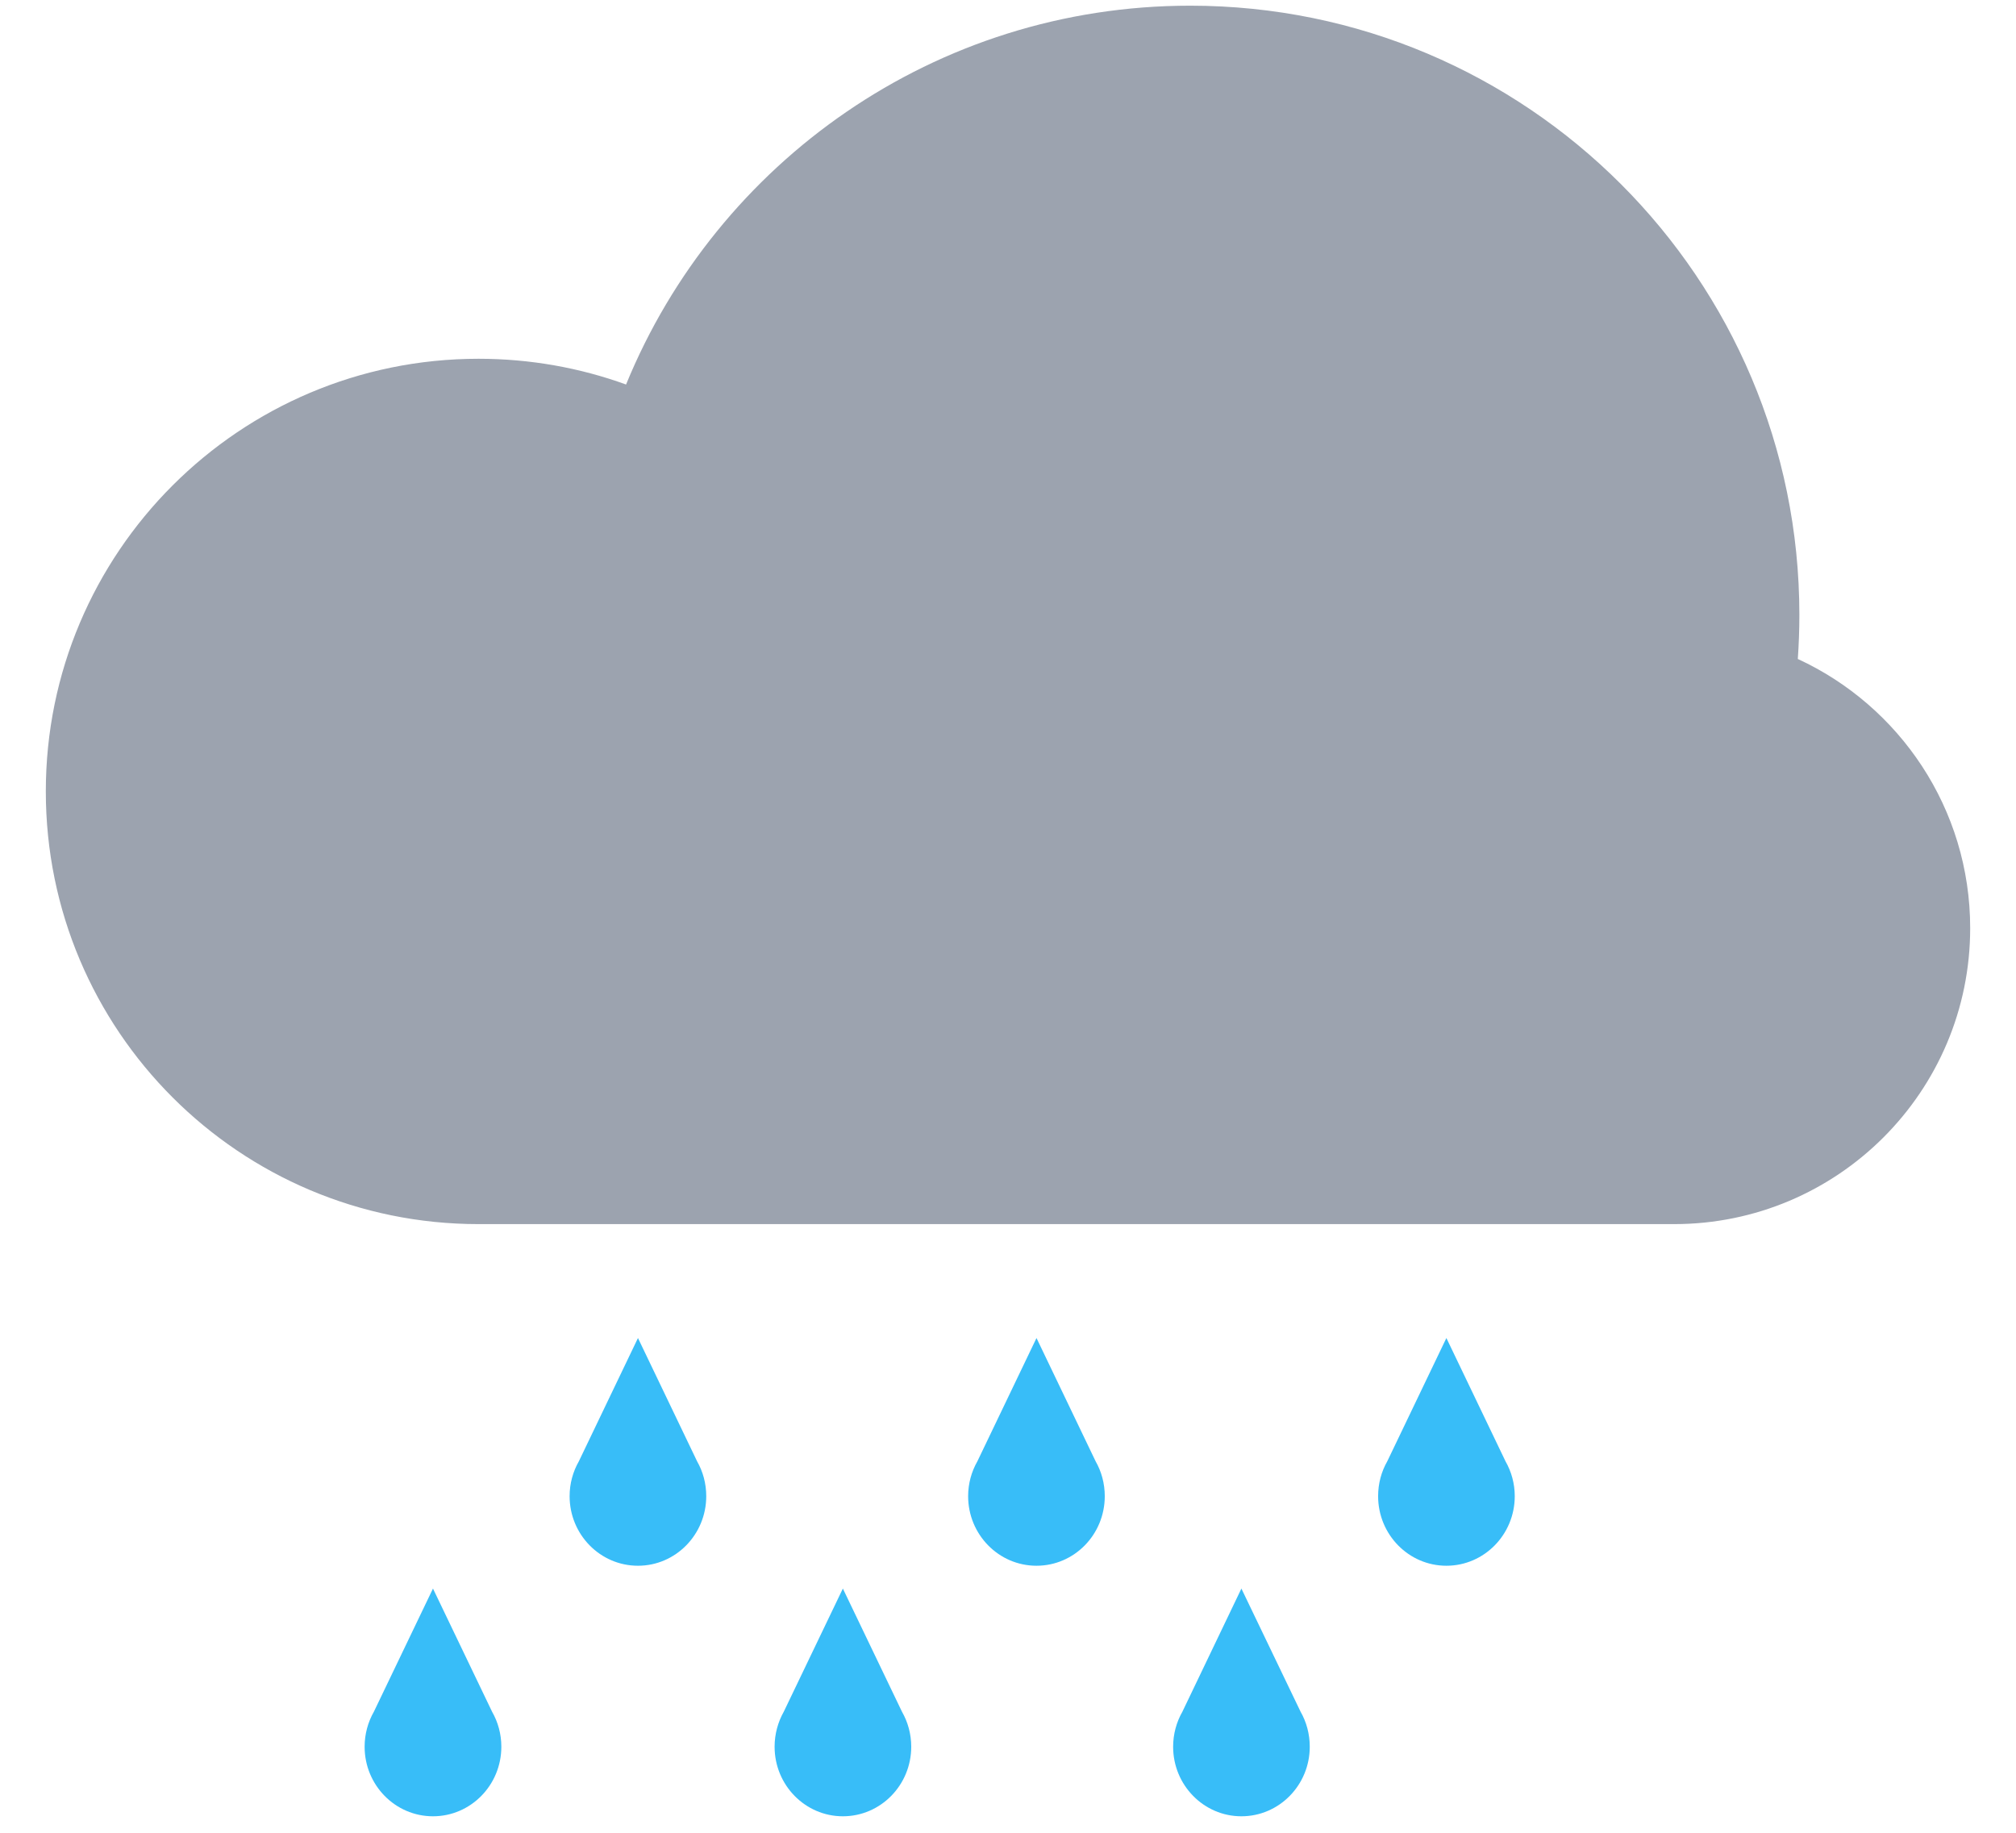<svg width="22" height="20" viewBox="0 0 22 20" fill="none" xmlns="http://www.w3.org/2000/svg">
<g id="Group 78">
<path id="Union" d="M5.222 13.358C2.614 13.358 0.5 11.244 0.5 8.636C0.5 6.029 2.614 3.915 5.222 3.915C5.787 3.915 6.33 4.014 6.832 4.196C7.824 1.771 10.206 0.062 12.988 0.062C16.66 0.062 19.636 3.039 19.636 6.71C19.636 6.872 19.63 7.033 19.619 7.191C20.729 7.703 21.5 8.825 21.5 10.128C21.5 11.912 20.053 13.358 18.269 13.358H5.222Z" fill="#9CA3AF"/>
<g id="Vector">
<path d="M16.429 15.946L15.784 14.601L15.139 15.946C15.075 16.058 15.039 16.188 15.039 16.327C15.039 16.746 15.373 17.086 15.784 17.086C16.196 17.086 16.53 16.746 16.53 16.327C16.53 16.188 16.493 16.058 16.429 15.946Z" fill="#38BDF8"/>
<path d="M14.193 18.679L13.547 17.335L12.903 18.679C12.839 18.791 12.802 18.922 12.802 19.061C12.802 19.48 13.136 19.82 13.547 19.82C13.959 19.82 14.293 19.48 14.293 19.061C14.293 18.922 14.257 18.791 14.193 18.679Z" fill="#38BDF8"/>
<path d="M11.956 15.946L11.311 14.601L10.666 15.946C10.602 16.058 10.565 16.188 10.565 16.327C10.565 16.746 10.899 17.086 11.311 17.086C11.723 17.086 12.056 16.746 12.056 16.327C12.056 16.188 12.02 16.058 11.956 15.946Z" fill="#38BDF8"/>
<path d="M9.843 18.679L9.198 17.335L8.553 18.679C8.49 18.791 8.453 18.922 8.453 19.061C8.453 19.48 8.787 19.82 9.198 19.82C9.61 19.82 9.944 19.48 9.944 19.061C9.944 18.922 9.907 18.791 9.843 18.679Z" fill="#38BDF8"/>
<path d="M7.607 15.946L6.962 14.601L6.317 15.946C6.253 16.058 6.216 16.188 6.216 16.327C6.216 16.746 6.55 17.086 6.962 17.086C7.373 17.086 7.707 16.746 7.707 16.327C7.707 16.188 7.671 16.058 7.607 15.946Z" fill="#38BDF8"/>
<path d="M5.37 18.679L4.725 17.335L4.08 18.679C4.016 18.791 3.979 18.922 3.979 19.061C3.979 19.48 4.313 19.82 4.725 19.82C5.137 19.82 5.471 19.48 5.471 19.061C5.471 18.922 5.434 18.791 5.37 18.679Z" fill="#38BDF8"/>
</g>
</g>
</svg>
